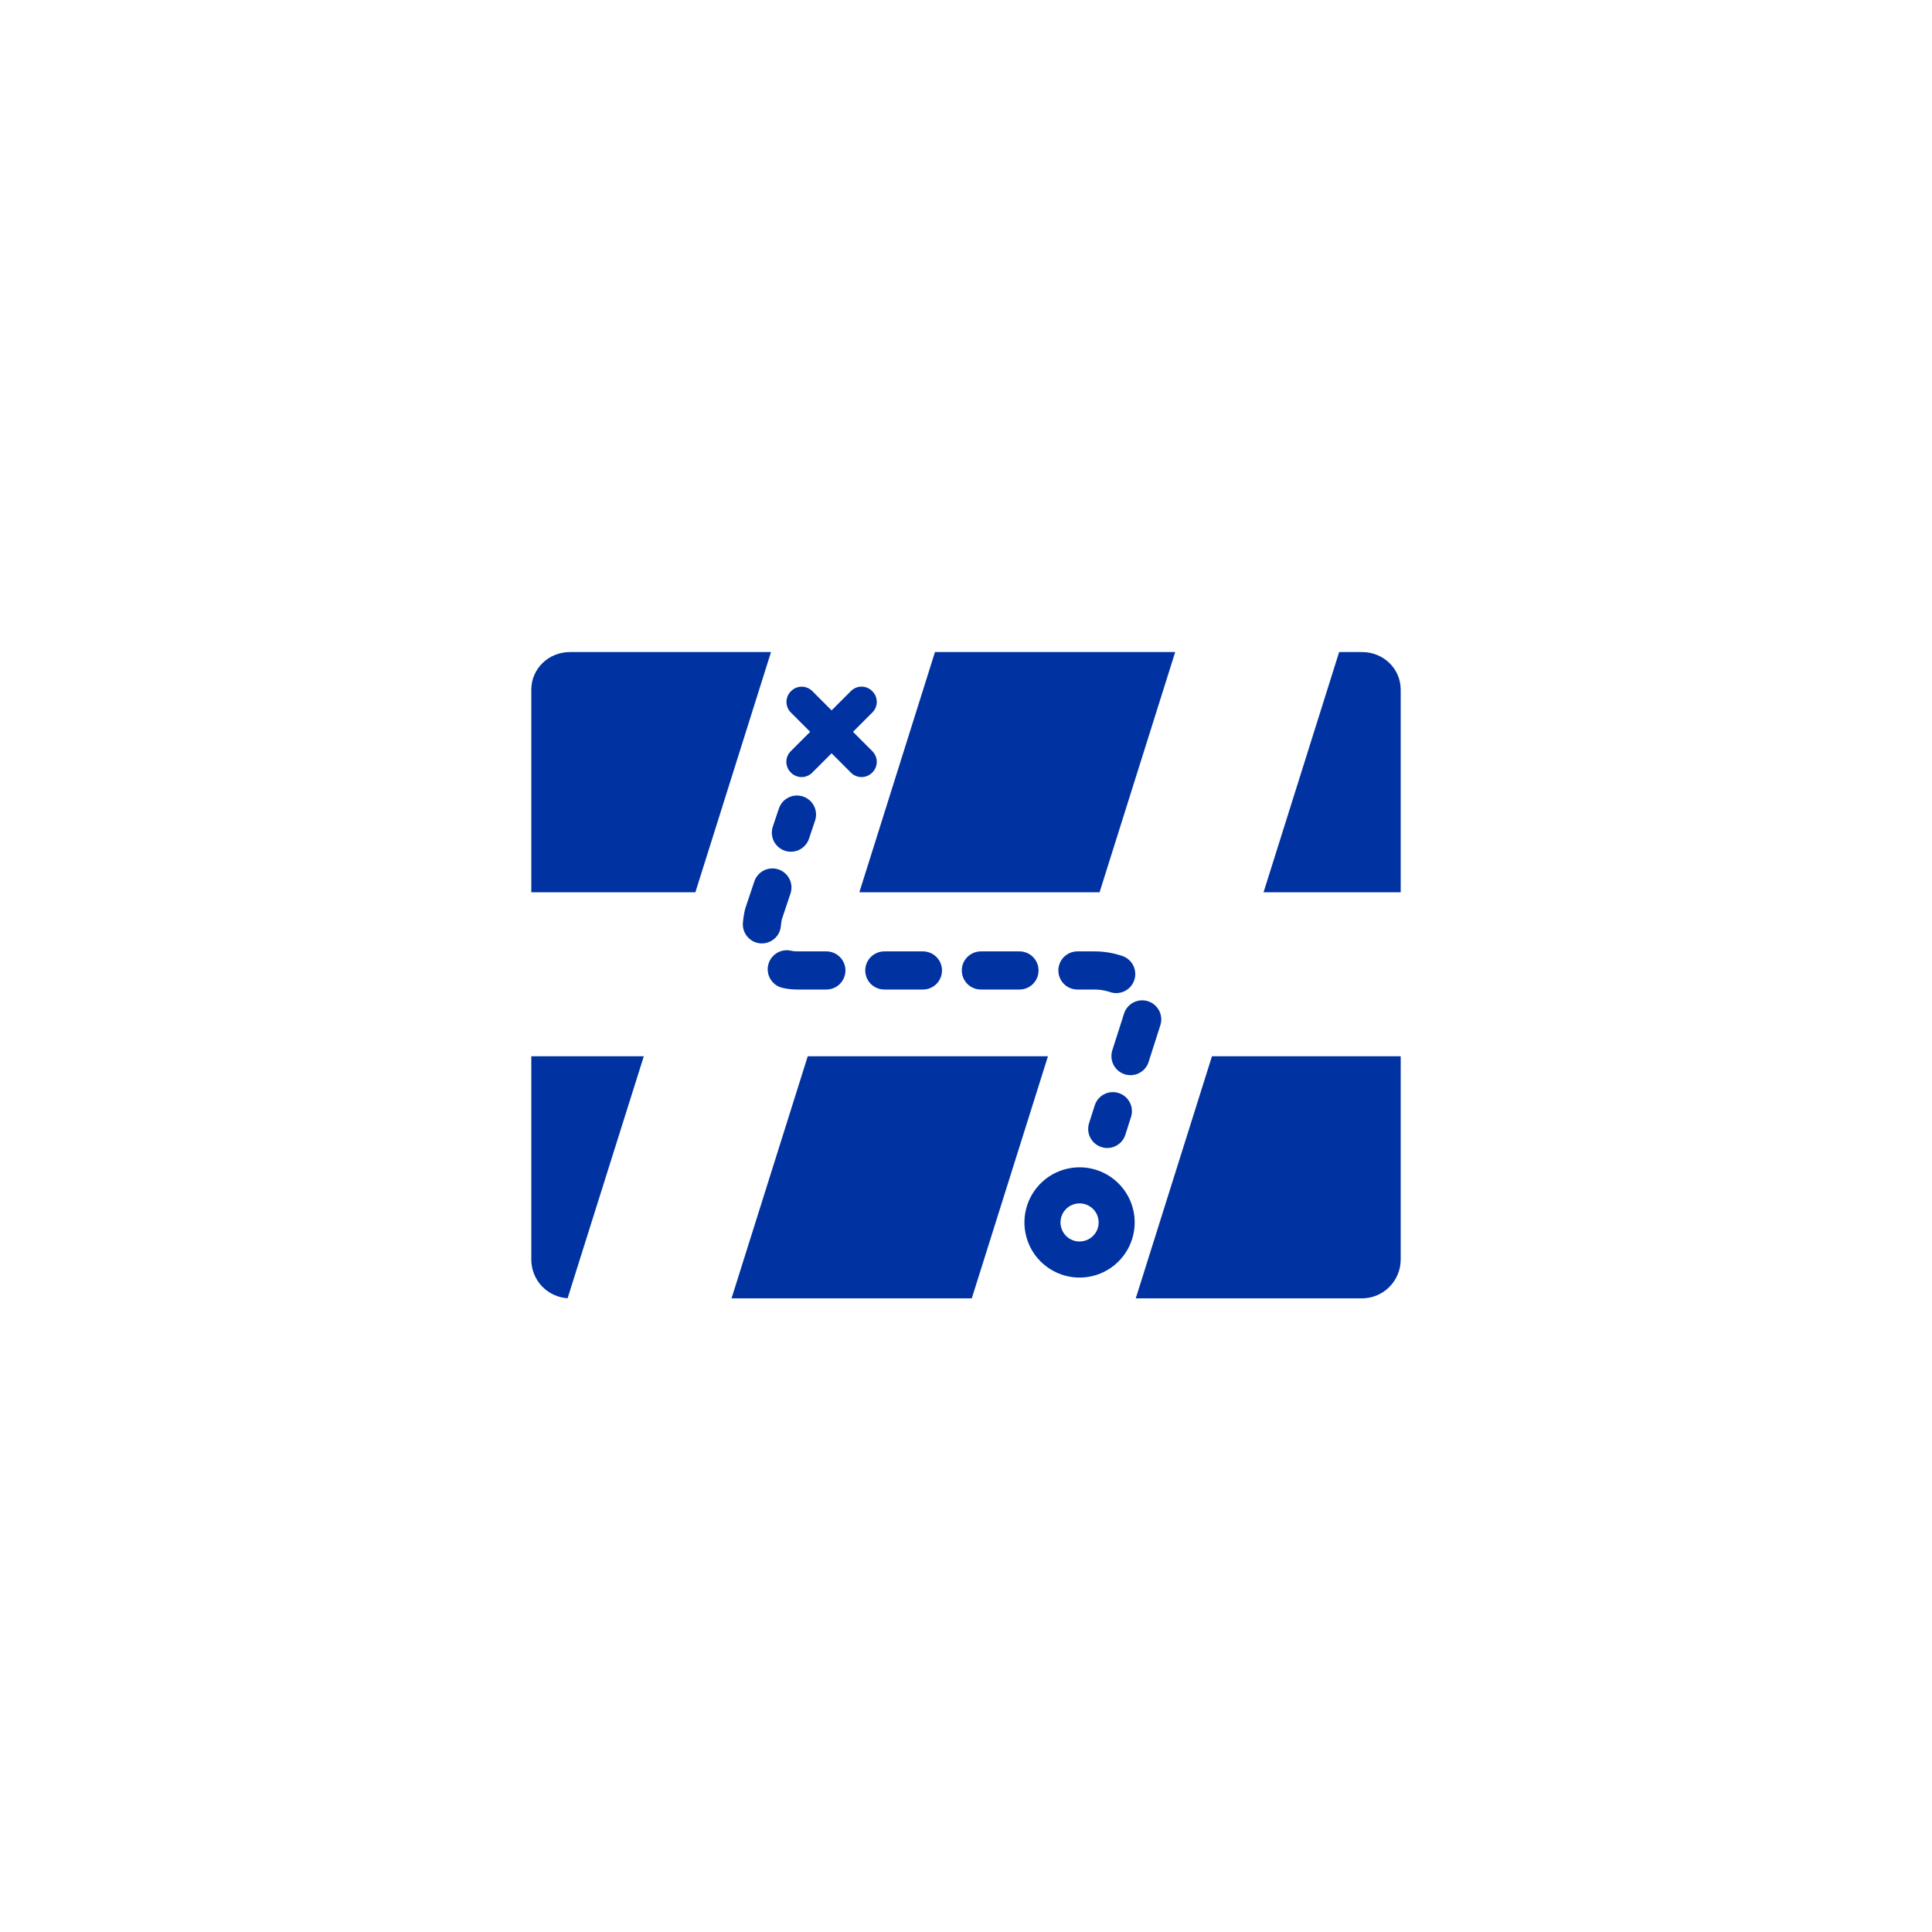 <svg width="80" height="80" viewBox="0 0 80 80" fill="none" xmlns="http://www.w3.org/2000/svg">
<path d="M44.703 48.336C44.251 48.336 43.81 48.469 43.434 48.72C43.059 48.971 42.766 49.327 42.593 49.745C42.42 50.162 42.375 50.621 42.463 51.064C42.551 51.507 42.768 51.913 43.087 52.233C43.407 52.552 43.813 52.77 44.256 52.858C44.699 52.946 45.158 52.901 45.575 52.728C45.993 52.555 46.349 52.263 46.6 51.887C46.851 51.512 46.985 51.07 46.985 50.619C46.985 50.013 46.745 49.433 46.317 49.005C45.889 48.577 45.308 48.336 44.703 48.336ZM44.703 51.409C44.546 51.409 44.394 51.363 44.264 51.276C44.134 51.189 44.032 51.066 43.973 50.921C43.913 50.777 43.897 50.618 43.928 50.465C43.958 50.311 44.033 50.17 44.144 50.06C44.254 49.95 44.395 49.874 44.548 49.844C44.702 49.813 44.861 49.829 45.005 49.889C45.149 49.949 45.273 50.05 45.36 50.18C45.447 50.31 45.493 50.462 45.493 50.619C45.492 50.828 45.409 51.028 45.261 51.176C45.112 51.324 44.912 51.406 44.703 51.406V51.409Z" fill="#0033A1"/>
<path d="M32.743 31.983L32.756 31.997C32.872 32.112 33.029 32.177 33.193 32.177C33.357 32.177 33.514 32.112 33.63 31.997L34.434 31.192L35.238 31.997C35.354 32.112 35.511 32.177 35.674 32.177C35.838 32.177 35.995 32.112 36.111 31.997L36.125 31.983C36.24 31.867 36.305 31.71 36.305 31.546C36.305 31.382 36.24 31.225 36.125 31.109L35.321 30.303L36.125 29.499C36.24 29.384 36.305 29.227 36.305 29.063C36.305 28.899 36.24 28.742 36.125 28.626L36.111 28.612C35.995 28.497 35.838 28.432 35.674 28.432C35.511 28.432 35.354 28.497 35.238 28.612L34.434 29.416L33.634 28.614C33.517 28.499 33.36 28.434 33.197 28.434C33.033 28.434 32.876 28.499 32.76 28.614L32.746 28.629C32.63 28.745 32.566 28.902 32.566 29.065C32.566 29.229 32.63 29.386 32.746 29.502L33.547 30.303L32.743 31.107C32.685 31.164 32.639 31.233 32.608 31.308C32.577 31.383 32.561 31.463 32.561 31.545C32.561 31.626 32.577 31.707 32.608 31.782C32.639 31.857 32.685 31.925 32.743 31.983Z" fill="#0033A1"/>
<path d="M33.447 43.737L30.291 53.763H40.239L43.394 43.737H33.447Z" fill="#0033A1"/>
<path d="M45.531 36.947L48.663 27H38.715L35.584 36.947H45.531Z" fill="#0033A1"/>
<path d="M56.4 27H55.451L52.321 36.947H58V28.559C58 27.687 57.284 27 56.4 27Z" fill="#0033A1"/>
<path d="M22 52.164C22.002 52.571 22.158 52.962 22.437 53.258C22.716 53.553 23.097 53.732 23.503 53.758L26.659 43.737H22V52.164Z" fill="#0033A1"/>
<path d="M47.029 53.763H56.4C56.824 53.761 57.229 53.591 57.528 53.292C57.828 52.993 57.997 52.588 58 52.164V43.737H50.185L47.029 53.763Z" fill="#0033A1"/>
<path d="M23.6 27C22.716 27 22 27.687 22 28.559V36.947H28.794L31.926 27H23.6Z" fill="#0033A1"/>
<path d="M32.498 35.227C32.596 35.26 32.7 35.273 32.803 35.266C32.907 35.259 33.008 35.232 33.101 35.186C33.194 35.139 33.276 35.075 33.345 34.997C33.413 34.919 33.465 34.828 33.498 34.73L33.75 33.982C33.783 33.883 33.796 33.78 33.789 33.676C33.782 33.573 33.755 33.472 33.709 33.379C33.663 33.286 33.599 33.203 33.52 33.135C33.442 33.067 33.351 33.015 33.253 32.982C33.155 32.949 33.051 32.935 32.948 32.942C32.844 32.949 32.743 32.977 32.65 33.023C32.557 33.069 32.474 33.133 32.406 33.211C32.338 33.289 32.286 33.38 32.253 33.478L32.001 34.227C31.968 34.325 31.955 34.429 31.962 34.532C31.969 34.636 31.996 34.737 32.042 34.83C32.088 34.922 32.152 35.005 32.23 35.073C32.309 35.142 32.4 35.194 32.498 35.227Z" fill="#0033A1"/>
<path d="M47.562 43.972L48.048 42.451C48.08 42.352 48.092 42.248 48.083 42.145C48.074 42.042 48.045 41.941 47.998 41.849C47.95 41.757 47.885 41.675 47.806 41.608C47.727 41.541 47.635 41.49 47.536 41.459C47.437 41.427 47.333 41.416 47.23 41.424C47.127 41.433 47.026 41.462 46.934 41.509C46.842 41.557 46.76 41.622 46.693 41.701C46.626 41.78 46.575 41.872 46.544 41.971L46.058 43.491C46.027 43.59 46.015 43.694 46.024 43.798C46.033 43.901 46.062 44.002 46.11 44.094C46.158 44.187 46.223 44.269 46.303 44.335C46.382 44.402 46.474 44.453 46.573 44.484C46.651 44.509 46.732 44.521 46.814 44.521C46.98 44.52 47.143 44.467 47.277 44.368C47.412 44.27 47.511 44.131 47.562 43.972Z" fill="#0033A1"/>
<path d="M40.616 39.395C40.406 39.395 40.206 39.478 40.057 39.626C39.909 39.774 39.826 39.975 39.826 40.184C39.826 40.394 39.909 40.595 40.057 40.743C40.206 40.891 40.406 40.974 40.616 40.974H42.215C42.424 40.974 42.625 40.891 42.773 40.743C42.921 40.595 43.004 40.394 43.004 40.184C43.004 39.975 42.921 39.774 42.773 39.626C42.625 39.478 42.424 39.395 42.215 39.395H40.616Z" fill="#0033A1"/>
<path d="M45.934 41.069C46.033 41.107 46.139 41.125 46.245 41.122C46.351 41.118 46.456 41.093 46.552 41.049C46.648 41.004 46.734 40.941 46.806 40.862C46.877 40.783 46.931 40.691 46.966 40.59C47.001 40.49 47.015 40.384 47.007 40.278C47 40.172 46.971 40.068 46.923 39.974C46.875 39.879 46.808 39.795 46.727 39.727C46.645 39.659 46.551 39.608 46.449 39.577C46.069 39.451 45.67 39.389 45.269 39.395H44.613C44.404 39.395 44.203 39.478 44.055 39.626C43.907 39.774 43.824 39.975 43.824 40.184C43.824 40.394 43.907 40.595 44.055 40.743C44.203 40.891 44.404 40.974 44.613 40.974H45.273C45.497 40.969 45.721 41.001 45.934 41.069Z" fill="#0033A1"/>
<path d="M32.334 38.347C32.342 38.255 32.355 38.163 32.373 38.072L32.732 37.001C32.799 36.803 32.784 36.586 32.691 36.398C32.598 36.211 32.434 36.068 32.236 36.001C32.037 35.934 31.82 35.949 31.633 36.042C31.445 36.135 31.302 36.299 31.235 36.497L30.864 37.607C30.857 37.628 30.852 37.648 30.846 37.671C30.805 37.849 30.777 38.029 30.762 38.211C30.745 38.418 30.81 38.624 30.945 38.784C31.079 38.943 31.27 39.043 31.478 39.062C31.502 39.064 31.525 39.065 31.548 39.065C31.745 39.065 31.935 38.991 32.081 38.858C32.226 38.726 32.316 38.543 32.334 38.347Z" fill="#0033A1"/>
<path d="M36.618 39.395C36.408 39.395 36.208 39.478 36.059 39.626C35.911 39.774 35.828 39.975 35.828 40.184C35.828 40.394 35.911 40.595 36.059 40.743C36.208 40.891 36.408 40.974 36.618 40.974H38.217C38.426 40.974 38.627 40.891 38.775 40.743C38.923 40.595 39.006 40.394 39.006 40.184C39.006 39.975 38.923 39.774 38.775 39.626C38.627 39.478 38.426 39.395 38.217 39.395H36.618Z" fill="#0033A1"/>
<path d="M32.467 40.92C32.653 40.957 32.843 40.975 33.034 40.974H34.219C34.428 40.974 34.629 40.891 34.777 40.743C34.925 40.595 35.008 40.394 35.008 40.184C35.008 39.975 34.925 39.774 34.777 39.626C34.629 39.478 34.428 39.395 34.219 39.395H33.035C32.948 39.396 32.862 39.388 32.777 39.372C32.673 39.345 32.565 39.34 32.459 39.356C32.352 39.372 32.251 39.41 32.16 39.467C32.069 39.524 31.991 39.599 31.929 39.687C31.868 39.775 31.826 39.875 31.805 39.98C31.783 40.086 31.784 40.194 31.806 40.299C31.828 40.404 31.871 40.504 31.933 40.591C31.995 40.679 32.074 40.753 32.166 40.809C32.257 40.865 32.359 40.902 32.465 40.918L32.467 40.92Z" fill="#0033A1"/>
<path d="M45.607 47.498C45.685 47.523 45.766 47.536 45.847 47.536C46.015 47.536 46.178 47.483 46.313 47.384C46.448 47.285 46.548 47.146 46.599 46.986L46.839 46.234C46.897 46.036 46.876 45.824 46.779 45.642C46.682 45.46 46.518 45.323 46.322 45.26C46.126 45.197 45.913 45.214 45.728 45.306C45.544 45.398 45.403 45.559 45.336 45.754L45.097 46.506C45.033 46.705 45.051 46.922 45.147 47.108C45.242 47.294 45.408 47.434 45.607 47.498Z" fill="#0033A1"/>
</svg>

